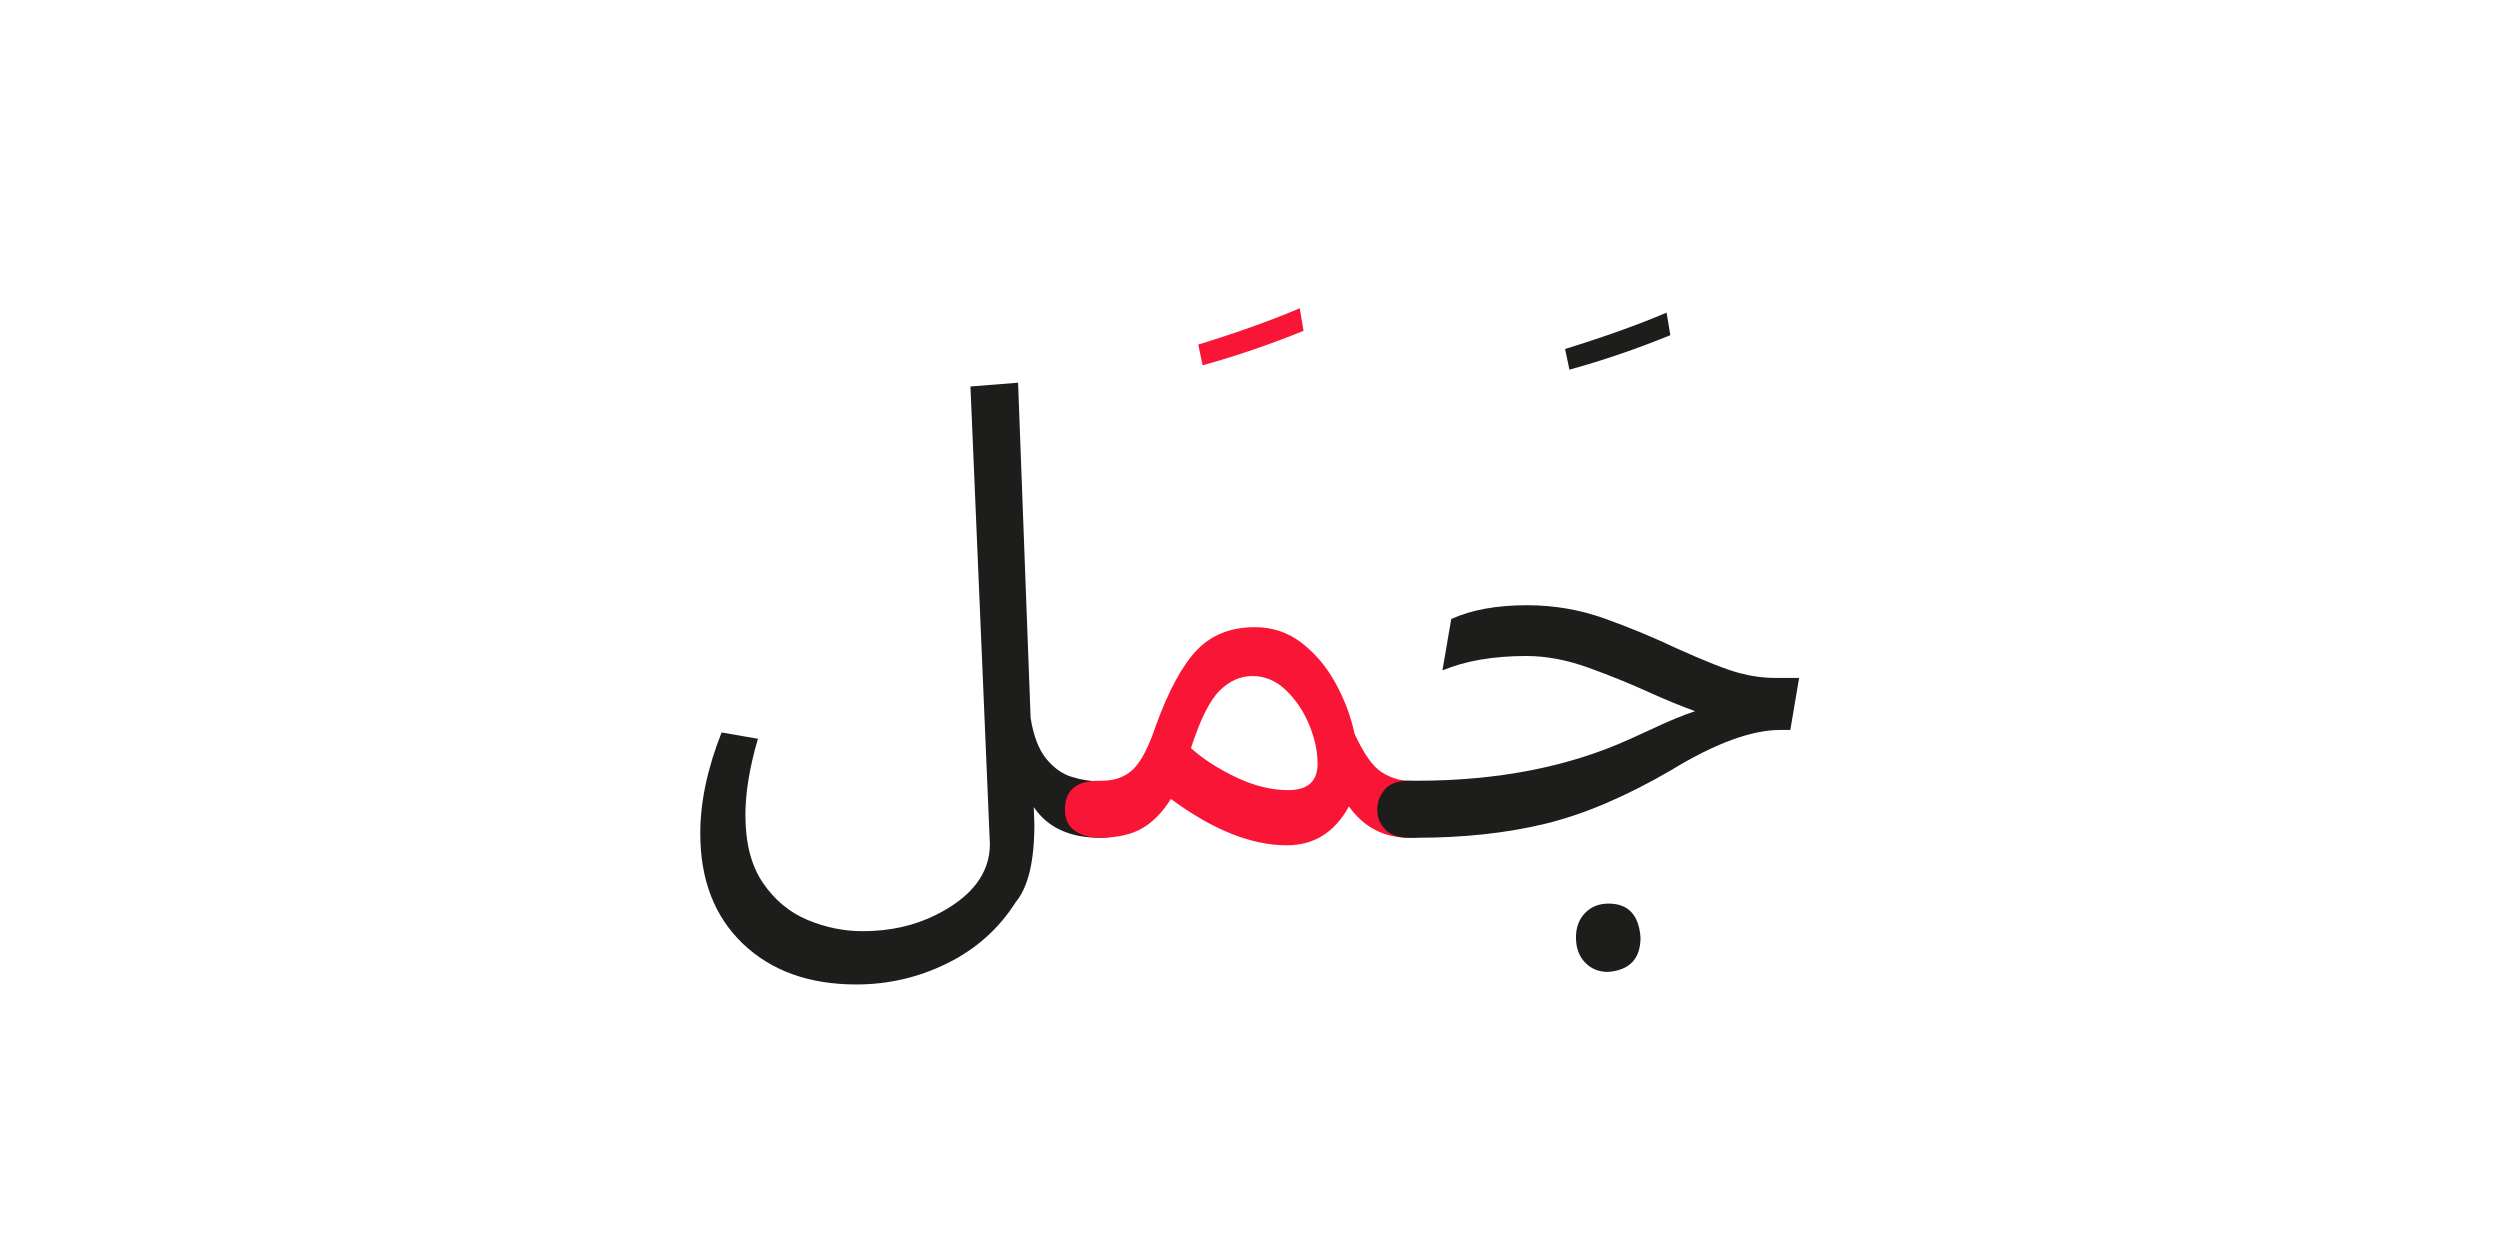 <?xml version="1.0" encoding="UTF-8" standalone="no"?>
<!-- Created with Inkscape (http://www.inkscape.org/) -->

<svg
   version="1.1"
   id="svg18"
   width="300"
   height="150"
   viewBox="0 0 300 150"
   sodipodi:docname="12113_word.svg"
   inkscape:version="1.2.1 (9c6d41e410, 2022-07-14)"
   xmlns:inkscape="http://www.inkscape.org/namespaces/inkscape"
   xmlns:sodipodi="http://sodipodi.sourceforge.net/DTD/sodipodi-0.dtd"
   xmlns="http://www.w3.org/2000/svg"
   xmlns:svg="http://www.w3.org/2000/svg">
  <sodipodi:namedview
     id="namedview37"
     pagecolor="#ffffff"
     bordercolor="#000000"
     borderopacity="0.25"
     inkscape:showpageshadow="2"
     inkscape:pageopacity="0.0"
     inkscape:pagecheckerboard="0"
     inkscape:deskcolor="#d1d1d1"
     showgrid="false"
     inkscape:zoom="4.0941839"
     inkscape:cx="103.43942"
     inkscape:cy="106.24828"
     inkscape:window-width="1700"
     inkscape:window-height="1396"
     inkscape:window-x="8"
     inkscape:window-y="28"
     inkscape:window-maximized="1"
     inkscape:current-layer="svg18" />
  <defs
     id="defs22">
    <clipPath
       clipPathUnits="userSpaceOnUse"
       id="clipPath2796">
      <path
         d="M 0,340.157 H 226.772 V 0 H 0 Z"
         id="path2794" />
    </clipPath>
    <clipPath
       clipPathUnits="userSpaceOnUse"
       id="clipPath2804">
      <path
         d="M 246.772,340.157 H 473.544 V 0 H 246.772 Z"
         id="path2802" />
    </clipPath>
    <clipPath
       clipPathUnits="userSpaceOnUse"
       id="clipPath2812">
      <path
         d="M 246.772,0 H 473.544 V 340.157 H 246.772 Z"
         id="path2810" />
    </clipPath>
    <clipPath
       clipPathUnits="userSpaceOnUse"
       id="clipPath2820">
      <path
         d="M 246.772,340.157 H 473.544 V 0 H 246.772 Z"
         id="path2818" />
    </clipPath>
    <clipPath
       clipPathUnits="userSpaceOnUse"
       id="clipPath2828">
      <path
         d="m 438.313,-190.079 c 0,-43.163 -34.991,-78.155 -78.155,-78.155 -43.164,0 -78.155,34.992 -78.155,78.155 0,43.164 34.991,78.155 78.155,78.155 43.164,0 78.155,-34.991 78.155,-78.155"
         id="path2826" />
    </clipPath>
    <clipPath
       clipPathUnits="userSpaceOnUse"
       id="clipPath702936">
      <path
         d="M 0,340.157 H 226.772 V 0 H 0 Z"
         id="path702934" />
    </clipPath>
    <clipPath
       clipPathUnits="userSpaceOnUse"
       id="clipPath703010">
      <path
         d="M 0,340.157 H 226.772 V 0 H 0 Z"
         id="path703008" />
    </clipPath>
    <clipPath
       clipPathUnits="userSpaceOnUse"
       id="clipPath703120">
      <path
         d="M 0,-20 H 226.772 V -360.157 H 0 Z"
         id="path703118" />
    </clipPath>
    <clipPath
       clipPathUnits="userSpaceOnUse"
       id="clipPath703128">
      <path
         d="M 0,-360.157 H 226.772 V -20 H 0 Z"
         id="path703126" />
    </clipPath>
    <clipPath
       clipPathUnits="userSpaceOnUse"
       id="clipPath703136">
      <path
         d="M 0,-20 H 226.772 V -360.157 H 0 Z"
         id="path703134" />
    </clipPath>
    <clipPath
       clipPathUnits="userSpaceOnUse"
       id="clipPath703144">
      <path
         d="m 438.313,-190.078 c 0,-43.164 -34.992,-78.155 -78.156,-78.155 -43.163,0 -78.154,34.991 -78.154,78.155 0,43.164 34.991,78.155 78.154,78.155 43.164,0 78.156,-34.991 78.156,-78.155"
         id="path703142" />
    </clipPath>
    <clipPath
       clipPathUnits="userSpaceOnUse"
       id="clipPath703160">
      <path
         d="M 246.772,-20 H 473.544 V -360.157 H 246.772 Z"
         id="path703158" />
    </clipPath>
    <clipPath
       clipPathUnits="userSpaceOnUse"
       id="clipPath703168">
      <path
         d="M 246.772,-360.157 H 473.544 V -20 H 246.772 Z"
         id="path703166" />
    </clipPath>
    <clipPath
       clipPathUnits="userSpaceOnUse"
       id="clipPath703176">
      <path
         d="m 282.002,-190.079 c 0,-43.163 34.993,-78.154 78.156,-78.154 43.164,0 78.155,34.991 78.155,78.154 0,43.164 -34.991,78.156 -78.155,78.156 -43.163,0 -78.156,-34.992 -78.156,-78.156"
         id="path703174" />
    </clipPath>
    <clipPath
       clipPathUnits="userSpaceOnUse"
       id="clipPath720772">
      <g
         id="g720776"
         transform="matrix(0.75,0,0,-0.75,-117.184,74.879)">
        <path
           d="M -45.431,-131.309 H 256.932 V 322.234 H -45.431 Z"
           id="path720774"
           style="stroke-width:1.333" />
      </g>
    </clipPath>
    <clipPath
       clipPathUnits="userSpaceOnUse"
       id="clipPath720778">
      <g
         id="g720782"
         transform="matrix(0.75,0,0,-0.75,-78.79,69.358)">
        <path
           d="M -45.431,-131.309 H 256.932 V 322.234 H -45.431 Z"
           id="path720780"
           style="stroke-width:1.333" />
      </g>
    </clipPath>
    <clipPath
       clipPathUnits="userSpaceOnUse"
       id="clipPath720784">
      <g
         id="g720788"
         transform="matrix(0.75,0,0,-0.75,34.073,241.676)">
        <path
           d="M -45.431,-131.309 H 256.932 V 322.234 H -45.431 Z"
           id="path720786"
           style="stroke-width:1.333" />
      </g>
    </clipPath>
    <clipPath
       clipPathUnits="userSpaceOnUse"
       id="clipPath703262">
      <path
         d="M -246.772,-20 H -20 v -340.157 h -226.772 z"
         id="path703260" />
    </clipPath>
    <clipPath
       clipPathUnits="userSpaceOnUse"
       id="clipPath703270">
      <path
         d="M -246.772,-360.157 H -20 V -20 h -226.772 z"
         id="path703268" />
    </clipPath>
    <clipPath
       clipPathUnits="userSpaceOnUse"
       id="clipPath703278">
      <path
         d="M -246.772,-20 H -20 v -340.157 h -226.772 z"
         id="path703276" />
    </clipPath>
    <clipPath
       clipPathUnits="userSpaceOnUse"
       id="clipPath703286">
      <path
         d="m 191.541,-190.078 c 0,-43.164 -34.992,-78.155 -78.156,-78.155 -43.163,0 -78.154,34.991 -78.154,78.155 0,43.164 34.991,78.155 78.154,78.155 43.164,0 78.156,-34.991 78.156,-78.155"
         id="path703284" />
    </clipPath>
    <clipPath
       clipPathUnits="userSpaceOnUse"
       id="clipPath703298">
      <path
         d="M 0,-20 H 226.772 V -360.157 H 0 Z"
         id="path703296" />
    </clipPath>
    <clipPath
       clipPathUnits="userSpaceOnUse"
       id="clipPath703306">
      <path
         d="M 0,-360.157 H 226.772 V -20 H 0 Z"
         id="path703304" />
    </clipPath>
    <clipPath
       clipPathUnits="userSpaceOnUse"
       id="clipPath703314">
      <path
         d="m 35.23,-190.079 c 0,-43.163 34.993,-78.154 78.156,-78.154 43.164,0 78.155,34.991 78.155,78.154 0,43.164 -34.991,78.156 -78.155,78.156 -43.163,0 -78.156,-34.992 -78.156,-78.156"
         id="path703312" />
    </clipPath>
    <clipPath
       clipPathUnits="userSpaceOnUse"
       id="clipPath721254">
      <g
         id="g721258"
         transform="matrix(0.75,0,0,-0.75,-143.467,15.486)">
        <path
           d="M 8.314,-226.735 H 310.677 V 226.807 H 8.314 Z"
           id="path721256"
           style="stroke-width:1.333" />
      </g>
    </clipPath>
    <clipPath
       clipPathUnits="userSpaceOnUse"
       id="clipPath721260">
      <g
         id="g721264"
         transform="matrix(0.75,0,0,-0.75,-150.19,29.105)">
        <path
           d="M 8.314,-226.735 H 310.677 V 226.807 H 8.314 Z"
           id="path721262"
           style="stroke-width:1.333" />
      </g>
    </clipPath>
    <clipPath
       clipPathUnits="userSpaceOnUse"
       id="clipPath721266">
      <g
         id="g721270"
         transform="matrix(0.75,0,0,-0.75,-6.235,170.105)">
        <path
           d="M 8.314,-226.735 H 310.677 V 226.807 H 8.314 Z"
           id="path721268"
           style="stroke-width:1.333" />
      </g>
    </clipPath>
    <clipPath
       clipPathUnits="userSpaceOnUse"
       id="clipPath703432">
      <path
         d="M 0,340.157 H 226.772 V 0 H 0 Z"
         id="path703430" />
    </clipPath>
    <clipPath
       clipPathUnits="userSpaceOnUse"
       id="clipPath703542">
      <path
         d="M 0,340.157 H 226.772 V 0 H 0 Z"
         id="path703540" />
    </clipPath>
    <clipPath
       clipPathUnits="userSpaceOnUse"
       id="clipPath713424">
      <path
         d="M 0,340.157 H 226.772 V 0 H 0 Z"
         id="path713422" />
    </clipPath>
    <clipPath
       clipPathUnits="userSpaceOnUse"
       id="clipPath713526">
      <path
         d="M 0,340.157 H 226.772 V 0 H 0 Z"
         id="path713524" />
    </clipPath>
    <clipPath
       clipPathUnits="userSpaceOnUse"
       id="clipPath713616">
      <path
         d="M 0,340.157 H 226.772 V 0 H 0 Z"
         id="path713614" />
    </clipPath>
    <clipPath
       clipPathUnits="userSpaceOnUse"
       id="clipPath713690">
      <path
         d="M 0,340.157 H 226.772 V 0 H 0 Z"
         id="path713688" />
    </clipPath>
    <clipPath
       clipPathUnits="userSpaceOnUse"
       id="clipPath713764">
      <path
         d="M 0,340.157 H 226.772 V 0 H 0 Z"
         id="path713762" />
    </clipPath>
    <clipPath
       clipPathUnits="userSpaceOnUse"
       id="clipPath713874">
      <path
         d="M 0,340.157 H 226.772 V 0 H 0 Z"
         id="path713872" />
    </clipPath>
    <clipPath
       clipPathUnits="userSpaceOnUse"
       id="clipPath713874-3">
      <path
         d="M 0,340.157 H 226.772 V 0 H 0 Z"
         id="path713872-6" />
    </clipPath>
    <clipPath
       clipPathUnits="userSpaceOnUse"
       id="clipPath718030">
      <path
         d="M 0,340.157 H 226.772 V 0 H 0 Z"
         id="path718028" />
    </clipPath>
    <clipPath
       clipPathUnits="userSpaceOnUse"
       id="clipPath718104">
      <path
         d="M 0,340.157 H 226.772 V 0 H 0 Z"
         id="path718102" />
    </clipPath>
    <clipPath
       clipPathUnits="userSpaceOnUse"
       id="clipPath718178">
      <path
         d="M 0,340.157 H 226.772 V 0 H 0 Z"
         id="path718176" />
    </clipPath>
    <clipPath
       clipPathUnits="userSpaceOnUse"
       id="clipPath718296">
      <path
         d="M 0,340.157 H 226.772 V 0 H 0 Z"
         id="path718294" />
    </clipPath>
    <clipPath
       clipPathUnits="userSpaceOnUse"
       id="clipPath718398">
      <path
         d="M 0,340.157 H 226.772 V 0 H 0 Z"
         id="path718396" />
    </clipPath>
    <clipPath
       clipPathUnits="userSpaceOnUse"
       id="clipPath718484">
      <path
         d="M 0,340.157 H 226.772 V 0 H 0 Z"
         id="path718482" />
    </clipPath>
    <clipPath
       clipPathUnits="userSpaceOnUse"
       id="clipPath718558">
      <path
         d="M 0,340.157 H 226.772 V 0 H 0 Z"
         id="path718556" />
    </clipPath>
    <clipPath
       clipPathUnits="userSpaceOnUse"
       id="clipPath745984">
      <path
         d="M 0,340.157 H 226.772 V 0 H 0 Z"
         id="path745982" />
    </clipPath>
    <clipPath
       clipPathUnits="userSpaceOnUse"
       id="clipPath746070">
      <path
         d="M 0,340.157 H 226.772 V 0 H 0 Z"
         id="path746068" />
    </clipPath>
    <clipPath
       clipPathUnits="userSpaceOnUse"
       id="clipPath746144">
      <path
         d="M 0,340.157 H 226.772 V 0 H 0 Z"
         id="path746142" />
    </clipPath>
    <clipPath
       clipPathUnits="userSpaceOnUse"
       id="clipPath746274">
      <path
         d="M 0,340.157 H 226.772 V 0 H 0 Z"
         id="path746272" />
    </clipPath>
    <clipPath
       clipPathUnits="userSpaceOnUse"
       id="clipPath746400">
      <path
         d="M 0,340.157 H 226.772 V 0 H 0 Z"
         id="path746398" />
    </clipPath>
    <clipPath
       clipPathUnits="userSpaceOnUse"
       id="clipPath746502">
      <path
         d="M 0,340.157 H 226.772 V 0 H 0 Z"
         id="path746500" />
    </clipPath>
    <clipPath
       clipPathUnits="userSpaceOnUse"
       id="clipPath746510">
      <path
         d="M -246.772,340.157 H -20 V 0 h -226.772 z"
         id="path746508" />
    </clipPath>
    <clipPath
       clipPathUnits="userSpaceOnUse"
       id="clipPath746518">
      <path
         d="M -246.772,340.157 H -20 V 0 h -226.772 z"
         id="path746516" />
    </clipPath>
    <clipPath
       clipPathUnits="userSpaceOnUse"
       id="clipPath746616">
      <path
         d="M 0,340.157 H 226.772 V 0 H 0 Z"
         id="path746614" />
    </clipPath>
    <clipPath
       clipPathUnits="userSpaceOnUse"
       id="clipPath746694">
      <path
         d="M 0,340.157 H 226.772 V 0 H 0 Z"
         id="path746692" />
    </clipPath>
    <clipPath
       clipPathUnits="userSpaceOnUse"
       id="clipPath746780">
      <path
         d="M 0,340.157 H 226.772 V 0 H 0 Z"
         id="path746778" />
    </clipPath>
    <clipPath
       clipPathUnits="userSpaceOnUse"
       id="clipPath746858">
      <path
         d="M 0,340.157 H 226.772 V 0 H 0 Z"
         id="path746856" />
    </clipPath>
    <clipPath
       clipPathUnits="userSpaceOnUse"
       id="clipPath746936">
      <path
         d="M 0,340.157 H 226.772 V 0 H 0 Z"
         id="path746934" />
    </clipPath>
    <clipPath
       clipPathUnits="userSpaceOnUse"
       id="clipPath747022">
      <path
         d="M 0,340.157 H 226.772 V 0 H 0 Z"
         id="path747020" />
    </clipPath>
    <clipPath
       clipPathUnits="userSpaceOnUse"
       id="clipPath747112">
      <path
         d="M 0,340.157 H 226.772 V 0 H 0 Z"
         id="path747110" />
    </clipPath>
    <clipPath
       clipPathUnits="userSpaceOnUse"
       id="clipPath747198">
      <path
         d="M 0,340.157 H 226.772 V 0 H 0 Z"
         id="path747196" />
    </clipPath>
  </defs>
  <g
     id="g747192"
     transform="matrix(1.333,0,0,-1.333,-1.897,304.276)">
    <g
       id="g747194"
       clip-path="url(#clipPath747198)">
      <g
         id="g747200"
         transform="translate(78.514,139.64)">
        <path
           d="m 0,0 c -4.251,0 -7.655,1.224 -10.213,3.668 -2.558,2.446 -3.838,5.756 -3.838,9.932 0,2.821 0.64,5.849 1.919,9.085 l 3.273,-0.565 c -0.753,-2.558 -1.128,-4.852 -1.128,-6.884 0,-2.519 0.526,-4.551 1.58,-6.094 1.053,-1.542 2.387,-2.652 4.006,-3.33 1.617,-0.676 3.273,-1.015 4.965,-1.015 2.446,0 4.646,0.489 6.603,1.467 3.234,1.618 4.853,3.744 4.853,6.377 l -1.749,41.192 4.288,0.339 1.129,-30.19 c 0.262,-1.618 0.733,-2.84 1.411,-3.668 0.676,-0.827 1.447,-1.373 2.313,-1.635 0.864,-0.264 1.721,-0.396 2.567,-0.396 0.846,0 1.561,-0.197 2.144,-0.593 0.583,-0.394 0.875,-1.025 0.875,-1.889 0,-1.732 -1.016,-2.596 -3.047,-2.596 -2.747,0 -4.74,0.921 -5.981,2.765 l 0.056,-1.58 c 0,-3.31 -0.564,-5.643 -1.693,-6.997 C 12.828,5.022 10.787,3.198 8.211,1.919 5.634,0.641 2.896,0 0,0"
           style="fill:#1d1d1b;fill-opacity:1;fill-rule:nonzero;stroke:none"
           id="path747202" />
      </g>
      <g
         id="g747204"
         transform="translate(118.771,198.484)">
        <path
           d="m 0,0 c -3.048,-1.241 -6.076,-2.276 -9.085,-3.104 l -0.395,1.863 c 3.536,1.091 6.583,2.181 9.141,3.273 z"
           style="fill:#f91536;fill-opacity:1;fill-rule:nonzero;stroke:none"
           id="path747206" />
      </g>
      <g
         id="g747208"
         transform="translate(117.382,157.134)">
        <path
           d="m 0,0 c 1.768,0 2.652,0.79 2.652,2.37 0,1.129 -0.254,2.304 -0.761,3.526 -0.508,1.223 -1.204,2.258 -2.088,3.105 -0.885,0.846 -1.891,1.27 -3.019,1.27 -1.092,0 -2.079,-0.444 -2.963,-1.327 C -7.063,8.06 -7.919,6.339 -8.746,3.781 -7.655,2.802 -6.302,1.928 -4.684,1.157 -3.066,0.386 -1.505,0 0,0 M 5.474,-1.467 C 4.194,-3.8 2.332,-4.966 -0.112,-4.966 c -3.199,0 -6.679,1.392 -10.44,4.176 -0.753,-1.204 -1.618,-2.088 -2.595,-2.652 -0.979,-0.564 -2.258,-0.846 -3.837,-0.846 -0.866,0 -1.599,0.206 -2.202,0.62 -0.601,0.414 -0.903,1.053 -0.903,1.919 0,1.729 1.017,2.596 3.048,2.596 h 0.282 c 1.165,0 2.107,0.347 2.821,1.044 0.714,0.695 1.391,2.003 2.032,3.921 1.166,3.198 2.407,5.474 3.724,6.829 1.317,1.353 3.047,2.031 5.192,2.031 1.58,0 2.98,-0.471 4.203,-1.411 C 2.436,12.32 3.451,11.116 4.261,9.649 5.069,8.183 5.643,6.659 5.981,5.079 6.809,3.273 7.627,2.116 8.437,1.608 9.245,1.101 10.063,0.847 10.891,0.847 c 0.827,0 1.532,-0.207 2.116,-0.621 0.583,-0.414 0.875,-1.054 0.875,-1.918 0,-1.732 -0.997,-2.596 -2.991,-2.596 -2.257,0 -4.063,0.939 -5.417,2.821"
           style="fill:#f91536;fill-opacity:1;fill-rule:nonzero;stroke:none"
           id="path747210" />
      </g>
      <g
         id="g747212"
         transform="translate(151.792,198.09)">
        <path
           d="m 0,0 c -3.047,-1.241 -6.075,-2.276 -9.085,-3.104 l -0.394,1.863 c 3.535,1.091 6.582,2.18 9.14,3.272 z"
           style="fill:#1d1d1b;fill-opacity:1;fill-rule:nonzero;stroke:none"
           id="path747214" />
      </g>
      <g
         id="g747216"
         transform="translate(149.107,143.873)">
        <path
           d="m 0,0 c 0,-1.918 -0.979,-2.952 -2.935,-3.104 -0.828,0 -1.514,0.283 -2.059,0.847 -0.546,0.565 -0.818,1.318 -0.818,2.257 0,0.903 0.272,1.637 0.818,2.201 0.545,0.565 1.25,0.846 2.116,0.846 C -1.11,3.047 -0.151,2.031 0,0 m -20.202,8.973 h -0.62 c -0.941,0 -1.656,0.244 -2.145,0.733 -0.488,0.488 -0.733,1.091 -0.733,1.806 0,0.638 0.217,1.231 0.648,1.777 0.434,0.545 1.177,0.818 2.23,0.818 h 0.676 c 7.26,0 13.637,1.242 19.13,3.725 l 1.975,0.902 c 1.504,0.714 2.821,1.26 3.95,1.637 -1.241,0.451 -2.577,0.996 -4.007,1.637 -1.805,0.826 -3.677,1.588 -5.614,2.285 -1.938,0.695 -3.791,1.044 -5.559,1.044 -2.971,0 -5.493,-0.434 -7.561,-1.298 l 0.79,4.627 c 1.806,0.827 4.082,1.241 6.828,1.241 2.407,0 4.721,-0.394 6.941,-1.184 2.219,-0.79 4.401,-1.694 6.545,-2.709 2.596,-1.166 4.458,-1.901 5.587,-2.201 1.128,-0.301 2.238,-0.452 3.329,-0.452 h 2.088 l -0.79,-4.683 h -0.903 c -2.596,0 -5.868,-1.204 -9.818,-3.612 -4.063,-2.37 -7.835,-3.977 -11.314,-4.824 -3.48,-0.846 -7.364,-1.269 -11.653,-1.269"
           style="fill:#1d1d1b;fill-opacity:1;fill-rule:nonzero;stroke:none"
           id="path747218" />
      </g>
    </g>
  </g>
</svg>
